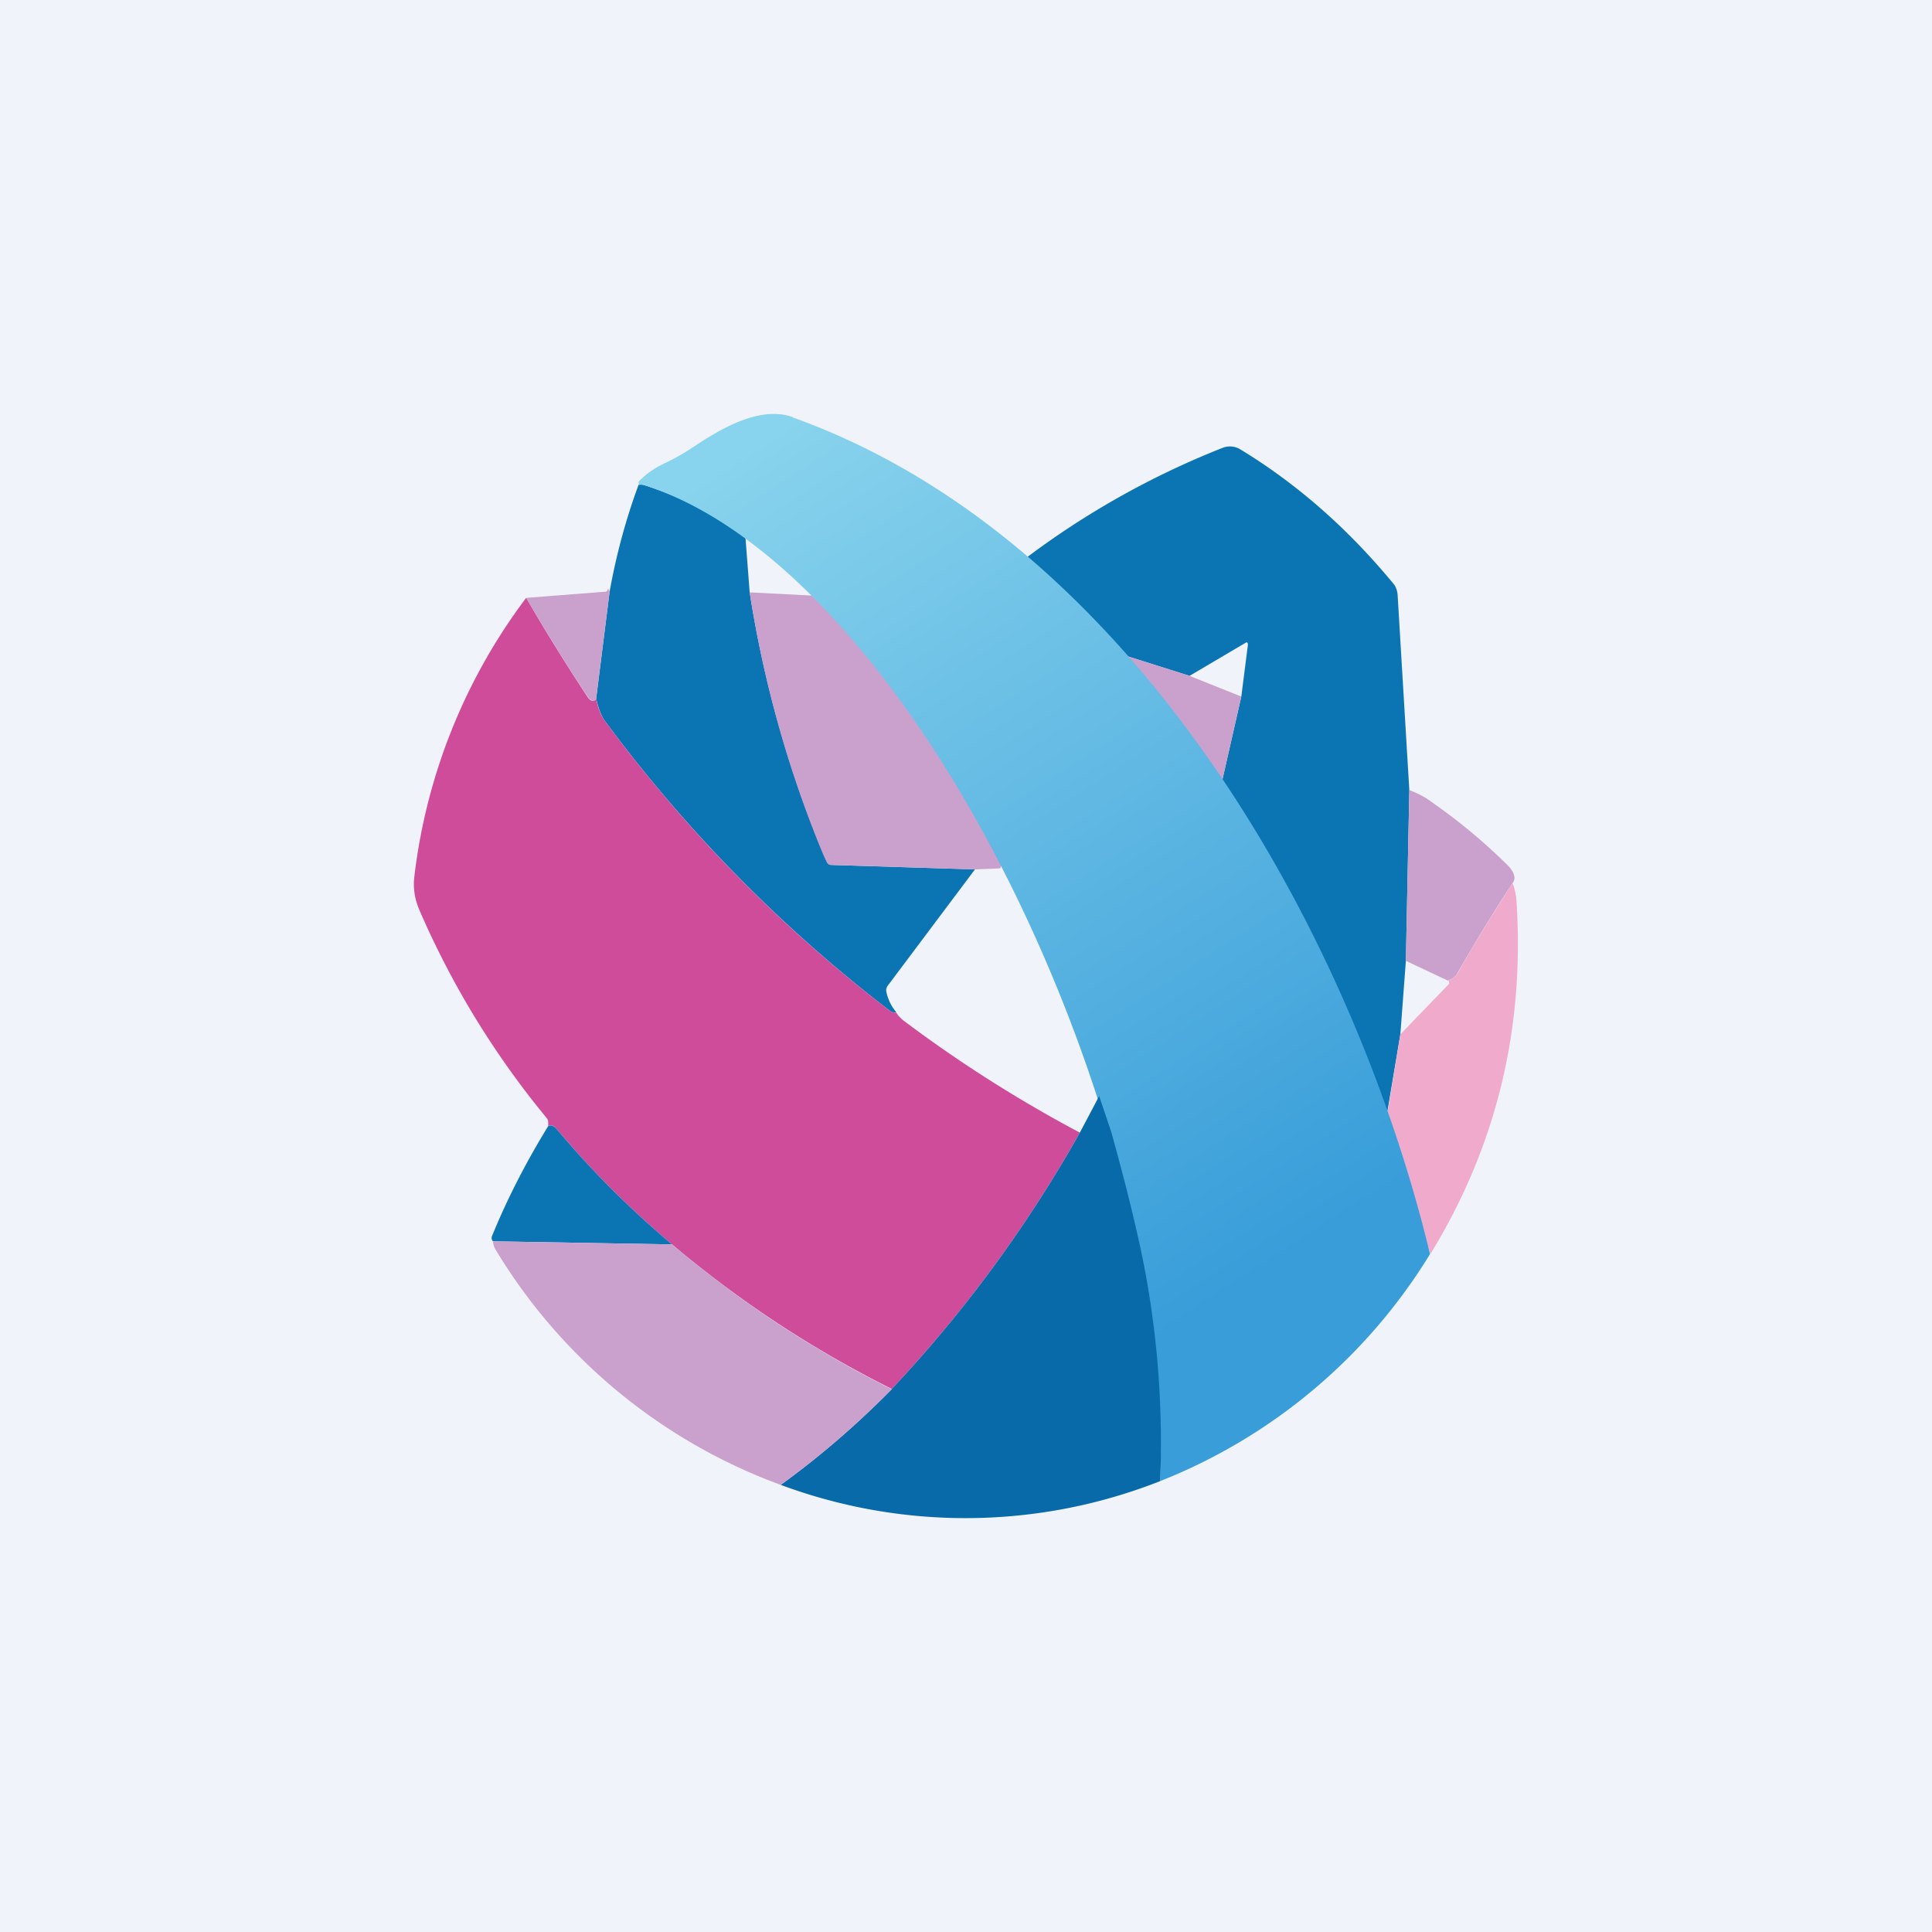 <!-- by TradeStack --><svg width="56" height="56" viewBox="0 0 56 56" xmlns="http://www.w3.org/2000/svg"><path fill="#F0F3FA" d="M0 0h56v56H0z"/><path d="m40.85 22.9-.1 4.95-.16 2.13-.38 2.26-1.88-3.95a51.25 51.25 0 0 0-2.93-4.92.58.58 0 0 1-.08-.28l.66-2.9.19-1.49c0-.08-.02-.1-.08-.06l-1.61.95-2.44-.77a3 3 0 0 1-.25-.12.82.82 0 0 1-.22-.16 82.17 82.17 0 0 0-2.1-2.16 24.3 24.3 0 0 1 5.97-3.4.58.58 0 0 1 .52.05c1.64 1 3.11 2.29 4.43 3.89.07.08.11.2.12.31l.34 5.68ZM21.61 15.61l.12 1.56a33.02 33.02 0 0 0 2.23 7.8c.03.06.07.1.13.1l4.17.13-2.52 3.36a.22.22 0 0 0-.05.18c.04.2.13.41.29.6-.08.01-.13 0-.16-.02a42.2 42.2 0 0 1-8.27-8.4c-.12-.15-.2-.38-.27-.67l.39-3.1c.19-1.06.47-2.1.84-3.1a.37.37 0 0 1 .16.01c1 .32 1.95.78 2.83 1.39.02.01.06.07.11.16Z" fill="#0B75B3"/><path d="m17.67 17.15-.39 3.1c-.02.06-.07.08-.14.04a.24.24 0 0 1-.1-.09c-.61-.91-1.2-1.87-1.79-2.87l2.3-.18c.02 0 .04-.01.05-.03a.07.07 0 0 0 .02-.04c0-.04.02 0 .05.07ZM23.67 17.26c.47.45.82.8 1.05 1.08a37 37 0 0 1 4.15 6.26c0 .02.05.07.12.18.08.11.08.24 0 .39l-.73.03-4.17-.13a.15.15 0 0 1-.13-.1c-.06-.1-.14-.3-.25-.57a33.03 33.03 0 0 1-1.98-7.23l1.94.1Z" fill="#C9A1CC"/><path d="M15.25 17.33c.58 1 1.18 1.96 1.78 2.87.03.05.07.08.1.1.08.03.13.01.15-.05.06.3.15.52.27.67 2.37 3.2 5.13 6 8.27 8.4.03.02.08.03.16.03.05.09.13.17.22.24a38.76 38.76 0 0 0 5.1 3.24 38.03 38.03 0 0 1-5.45 7.43 32.1 32.1 0 0 1-6.37-4.19 27.1 27.1 0 0 1-3.35-3.35c-.08-.1-.16-.12-.24-.08v-.1a.2.2 0 0 0-.05-.14 25.09 25.09 0 0 1-3.7-6.06c-.12-.3-.17-.6-.13-.93a16.67 16.67 0 0 1 3.24-8.08Z" fill="#CF4C9A"/><path d="m32.04 18.82 2.44.77 1.5.6-.66 2.9h-.06a.15.15 0 0 1-.12-.07 44.2 44.2 0 0 0-3.09-3.91c-.06-.07-.07-.17-.01-.3ZM40.85 22.9c.28.11.5.23.65.35a16.5 16.5 0 0 1 2.24 1.87c.17.2.2.36.1.48a49.03 49.03 0 0 0-1.58 2.58.45.45 0 0 1-.3.24l-1.21-.57.1-4.94Z" fill="#C9A1CC"/><path d="M43.84 25.6c.07.16.11.35.12.58.23 3.68-.6 7.07-2.5 10.17l-1.24-4.11.37-2.26 1.39-1.44a.07.07 0 0 0 .02-.07c0-.03-.02-.05-.03-.05.12-.03.22-.11.3-.24.35-.65.88-1.5 1.57-2.58Z" fill="#F0ABCC"/><path d="M22.98 12.1c9.79 3.5 16.19 14.8 18.47 24.25a16.12 16.12 0 0 1-7.82 6.58c.4-10.2-7.01-26.32-14.96-28.87a.37.37 0 0 0-.16 0c.01 0 .02-.02 0-.05 0-.03 0-.06.03-.08.2-.2.43-.36.7-.49.26-.12.51-.26.76-.42.82-.55 1.99-1.28 2.98-.93Z" fill="url(#akczlvn5l)"/><path d="m31.86 31.77.35 1.04c.28 1 .54 2 .77 3.02.53 2.32.74 4.69.65 7.1a15.37 15.37 0 0 1-11 .11 25.17 25.17 0 0 0 3.22-2.78 38.03 38.03 0 0 0 5.45-7.43l.56-1.06Z" fill="#086AA8"/><path d="M15.9 32.64c.07-.04.15-.01.23.08a27.12 27.12 0 0 0 3.35 3.35l-5.19-.09c-.04-.04-.05-.1-.03-.15.42-1.03.96-2.1 1.63-3.19Z" fill="#0B75B3"/><path d="M19.48 36.07a32.1 32.1 0 0 0 6.37 4.2c-1 1.01-2.07 1.94-3.22 2.77a16.13 16.13 0 0 1-8.26-6.81.51.51 0 0 1-.08-.25l5.19.09Z" fill="#C9A1CC"/><defs><linearGradient id="akczlvn5l" x1="21.4" y1="13.22" x2="36.71" y2="36.85" gradientUnits="userSpaceOnUse"><stop stop-color="#88D3ED"/><stop offset="1" stop-color="#389DD9"/></linearGradient></defs></svg>